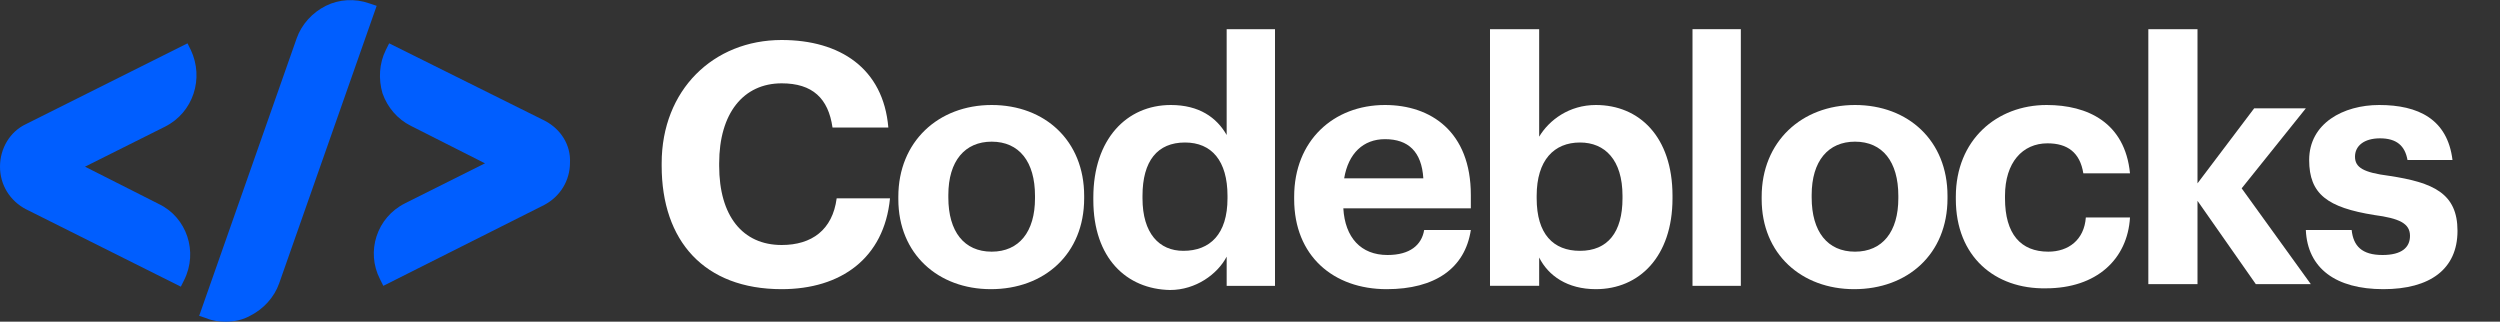 <?xml version="1.0" encoding="utf-8"?>
<!-- Generator: Adobe Illustrator 26.0.1, SVG Export Plug-In . SVG Version: 6.00 Build 0)  -->
<svg version="1.1" id="Ebene_1" xmlns="http://www.w3.org/2000/svg" xmlns:xlink="http://www.w3.org/1999/xlink" x="0px" y="0px"
	 viewBox="0 0 300 38.6" style="enable-background:new 0 0 300 38.6;" xml:space="preserve">
<rect x="0" y="0" width="300" height="38.6" fill="#333333" stroke="none"/>
<style type="text/css">
	.st0{fill:#005EFF;}
	.st1{fill:#FFFFFF;}
</style>
<g>
	<g>
		<path class="st0" d="M22.9,6l-0.4-0.8L3.1,14.9C1.2,15.8,0,17.8,0,20s1.2,4.1,3.1,5.1l18.6,9.3l0.4-0.8c1.7-3.4,0.3-7.5-3-9.1
			L10.2,20l9.6-4.8C23.2,13.5,24.5,9.4,22.9,6z"/>
		<path class="st0" d="M65.4,14.5L46.7,5.2L46.3,6c-0.8,1.6-0.9,3.5-0.4,5.2c0.6,1.7,1.8,3.1,3.4,3.9l8.9,4.5l-9.6,4.8
			c-3.4,1.7-4.7,5.8-3,9.1l0.4,0.8l19.3-9.7c1.9-1,3.1-2.9,3.1-5.1C68.5,17.4,67.3,15.5,65.4,14.5z"/>
		<path class="st0" d="M44.3,0.4c-1.7-0.6-3.6-0.5-5.2,0.3c-1.6,0.8-2.9,2.2-3.5,3.9L23.9,37.9l0.9,0.3c0.7,0.3,1.5,0.4,2.3,0.4
			c1,0,2-0.2,2.9-0.7c1.6-0.8,2.9-2.2,3.5-3.9L45.2,0.7L44.3,0.4z"/>
	</g>
	<g>
		<path class="st1" d="M79.4,19.9v-0.3c0-8.8,6.2-14.8,14.4-14.8c7,0,12.2,3.4,12.8,10.5h-6.7c-0.5-3.5-2.4-5.3-6.1-5.3
			c-4.6,0-7.5,3.6-7.5,9.6v0.3c0,6,2.8,9.5,7.5,9.5c3.6,0,6.1-1.8,6.6-5.6h6.4c-0.7,7.2-5.9,10.9-13,10.9
			C84.5,34.7,79.4,28.9,79.4,19.9z"/>
		<path class="st1" d="M107.8,23.9v-0.3c0-6.6,4.8-11,11.2-11c6.4,0,11.1,4.3,11.1,10.9v0.3c0,6.7-4.8,10.9-11.2,10.9
			C112.6,34.7,107.8,30.5,107.8,23.9z M124.2,23.8v-0.3c0-4.1-1.9-6.5-5.2-6.5c-3.2,0-5.2,2.3-5.2,6.4v0.3c0,4.1,1.9,6.5,5.2,6.5
			C122.3,30.2,124.2,27.8,124.2,23.8z"/>
		<path class="st1" d="M131.2,24v-0.3c0-7,4-11.1,9.3-11.1c3.4,0,5.5,1.5,6.7,3.6V3.5h5.8v30.8h-5.8v-3.5c-1.1,2.1-3.7,4-6.8,4
			C135.2,34.7,131.2,31,131.2,24z M147.3,23.8v-0.3c0-4.2-1.9-6.4-5.1-6.4c-3.3,0-5.1,2.2-5.1,6.4v0.3c0,4.2,2,6.3,4.9,6.3
			C145.2,30.1,147.3,28.1,147.3,23.8z"/>
		<path class="st1" d="M155.3,23.9v-0.3c0-6.7,4.7-11,10.9-11c5.5,0,10.3,3.2,10.3,10.8V25h-15.3c0.2,3.5,2.1,5.6,5.3,5.6
			c2.7,0,4.1-1.2,4.4-3h5.6c-0.7,4.6-4.3,7.1-10.1,7.1C160,34.7,155.3,30.7,155.3,23.9z M170.8,21.4c-0.2-3.2-1.8-4.7-4.6-4.7
			c-2.6,0-4.4,1.7-4.9,4.7C161.3,21.4,170.8,21.4,170.8,21.4z"/>
		<path class="st1" d="M184.7,30.9v3.4h-5.9V3.5h5.9v12.9c1.2-2,3.6-3.8,6.8-3.8c5.2,0,9.2,3.8,9.2,10.9v0.3c0,7-4,10.9-9.2,10.9
			C188.1,34.7,185.8,33.1,184.7,30.9z M194.7,23.8v-0.3c0-4.3-2.1-6.4-5.1-6.4c-3.1,0-5.2,2.1-5.2,6.4v0.3c0,4.3,2,6.3,5.2,6.3
			C192.9,30.1,194.7,27.9,194.7,23.8z"/>
		<path class="st1" d="M203.1,3.5h5.8v30.8h-5.8V3.5z"/>
		<path class="st1" d="M211.4,23.9v-0.3c0-6.6,4.8-11,11.2-11s11.1,4.3,11.1,10.9v0.3c0,6.7-4.8,10.9-11.2,10.9
			C216.2,34.7,211.4,30.5,211.4,23.9z M227.8,23.8v-0.3c0-4.1-1.9-6.5-5.2-6.5c-3.2,0-5.2,2.3-5.2,6.4v0.3c0,4.1,1.9,6.5,5.2,6.5
			C225.9,30.2,227.8,27.8,227.8,23.8z"/>
		<path class="st1" d="M234.7,23.9v-0.3c0-6.8,4.9-11,10.9-11c4.9,0,9.4,2.1,10,8.2H250c-0.4-2.5-1.9-3.6-4.3-3.6
			c-3,0-5.1,2.3-5.1,6.3v0.3c0,4.3,1.9,6.4,5.2,6.4c2.4,0,4.3-1.4,4.5-4.1h5.3c-0.3,5-4,8.5-10.1,8.5
			C239.4,34.7,234.7,30.8,234.7,23.9z"/>
		<path class="st1" d="M257.8,3.5h5.9V22l6.8-9h6.2l-7.7,9.6l8.3,11.5h-6.6l-7-10v10h-5.9L257.8,3.5L257.8,3.5z"/>
		<path class="st1" d="M276.7,27.6h5.5c0.2,1.9,1.2,3,3.7,3c2.3,0,3.3-0.9,3.3-2.3c0-1.5-1.3-2.1-4.3-2.5c-5.6-0.9-7.8-2.5-7.8-6.6
			c0-4.4,4.1-6.6,8.4-6.6c4.7,0,8.2,1.7,8.8,6.6h-5.4c-0.3-1.7-1.3-2.6-3.3-2.6c-1.9,0-3,0.9-3,2.2c0,1.3,1,1.9,4.1,2.3
			c5.3,0.8,8.2,2.1,8.2,6.6c0,4.6-3.3,7-8.9,7C280.3,34.7,276.9,32.2,276.7,27.6z"/>
	</g>
</g>
</svg>
